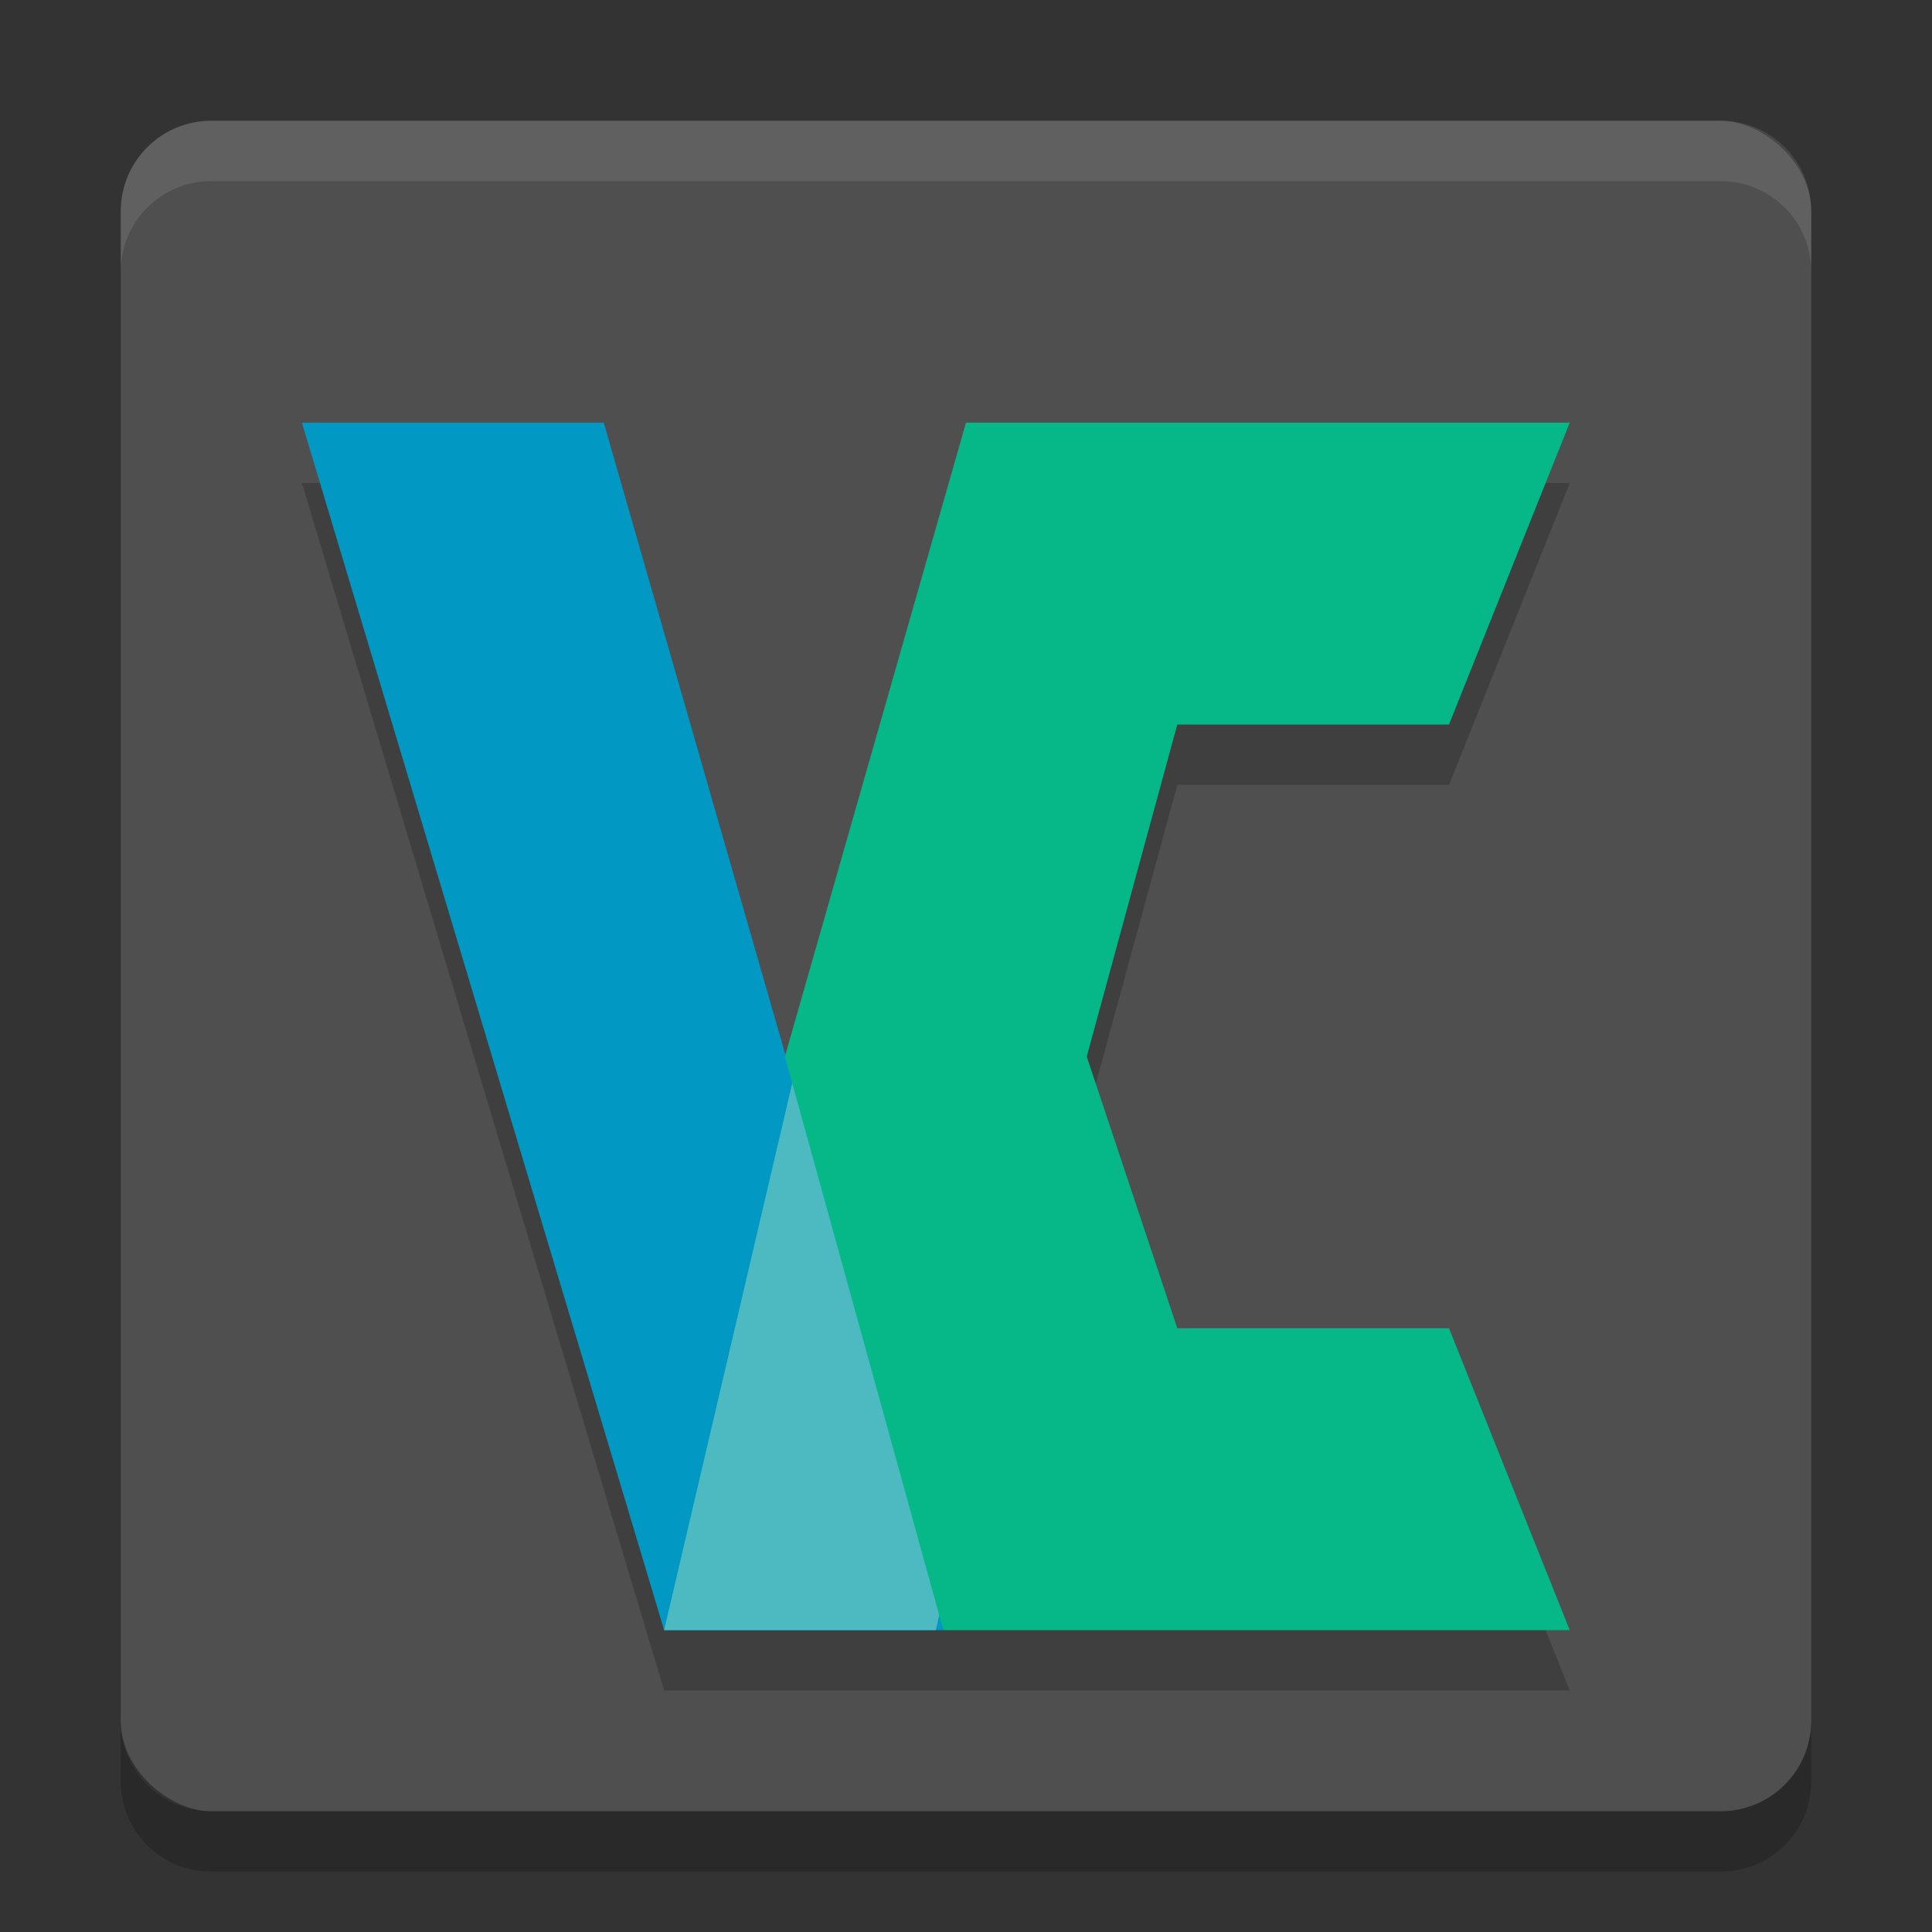 <svg xmlns="http://www.w3.org/2000/svg" width="32" height="32" version="1.1">
 <rect width="100%" height="100%" fill="#333333" stroke="none"/>
 <g id="22-22-veracrypt" transform="translate(32,10)">
  <rect width="22" height="22" x="0" y="0" style="opacity:0.001"/>
  <path d="m 2,3 4.449,16 0.291,-0.955 1.615,-7.029 h 0.086 L 6.301,3 Z" style="opacity:0.3;fill:#dfdfdf"/>
  <path d="m 12.036,11.02 -3.68,-0.005 -1.615,7.029 -0.292,0.955 4.159,-7e-6 c 1.688,-7.318 1.429,-7.98 1.429,-7.98 z" style="opacity:0.15;fill:#dfdfdf"/>
  <path d="M 11.038,3 8.439,11.016 10.6,19 h 8.631 L 17.385,15 h -3.7 L 12.563,11.016 13.993,7 h 3.392 l 1.846,-4 z" style="fill:#dfdfdf"/>
 </g>
 <g id="veracrypt">
  <rect width="32" height="32" x="0" y="0" style="opacity:0.001"/>
  <rect width="28" height="28" x="-30" y="-30" rx="1.5" ry="1.5" transform="matrix(0,-1,-1,0,0,0)" style="fill:#4f4f4f"/>
  <path d="m 5,8 6,20 H 26 L 24,23 H 19.5 L 18,18.5 19.5,13 H 24 L 26,8 H 16 L 13.008,18.471 10,8 Z" style="opacity:0.2"/>
  <path d="M 3.5,2 C 2.669,2 2,2.669 2,3.5 v 1 C 2,3.669 2.669,3 3.5,3 h 25 C 29.331,3 30,3.669 30,4.5 v -1 C 30,2.669 29.331,2 28.5,2 Z" style="opacity:0.1;fill:#ffffff"/>
  <path d="m 2,28.5 v 1 C 2,30.331 2.669,31 3.5,31 h 25 c 0.831,0 1.5,-0.669 1.5,-1.5 v -1 C 30,29.331 29.331,30 28.5,30 H 3.5 C 2.669,30 2,29.331 2,28.5 Z" style="opacity:0.2"/>
  <path d="m 5,7 5,-8e-7 5.269,18.335 0.356,1.665 H 11 Z" style="fill:#0198c4"/>
  <path d="M 17.344,17.505 13.225,17.5 11,27 h 4.5 c 2.057,-8.919 1.844,-9.495 1.844,-9.495 z" style="fill:#4dbac2"/>
  <path d="M 16,7 13,17.5 15.625,27 H 26 L 24,22 H 19.5 L 18,17.5 19.5,12 H 24 l 2,-5 z" style="fill:#06b788"/>
 </g>
</svg>
